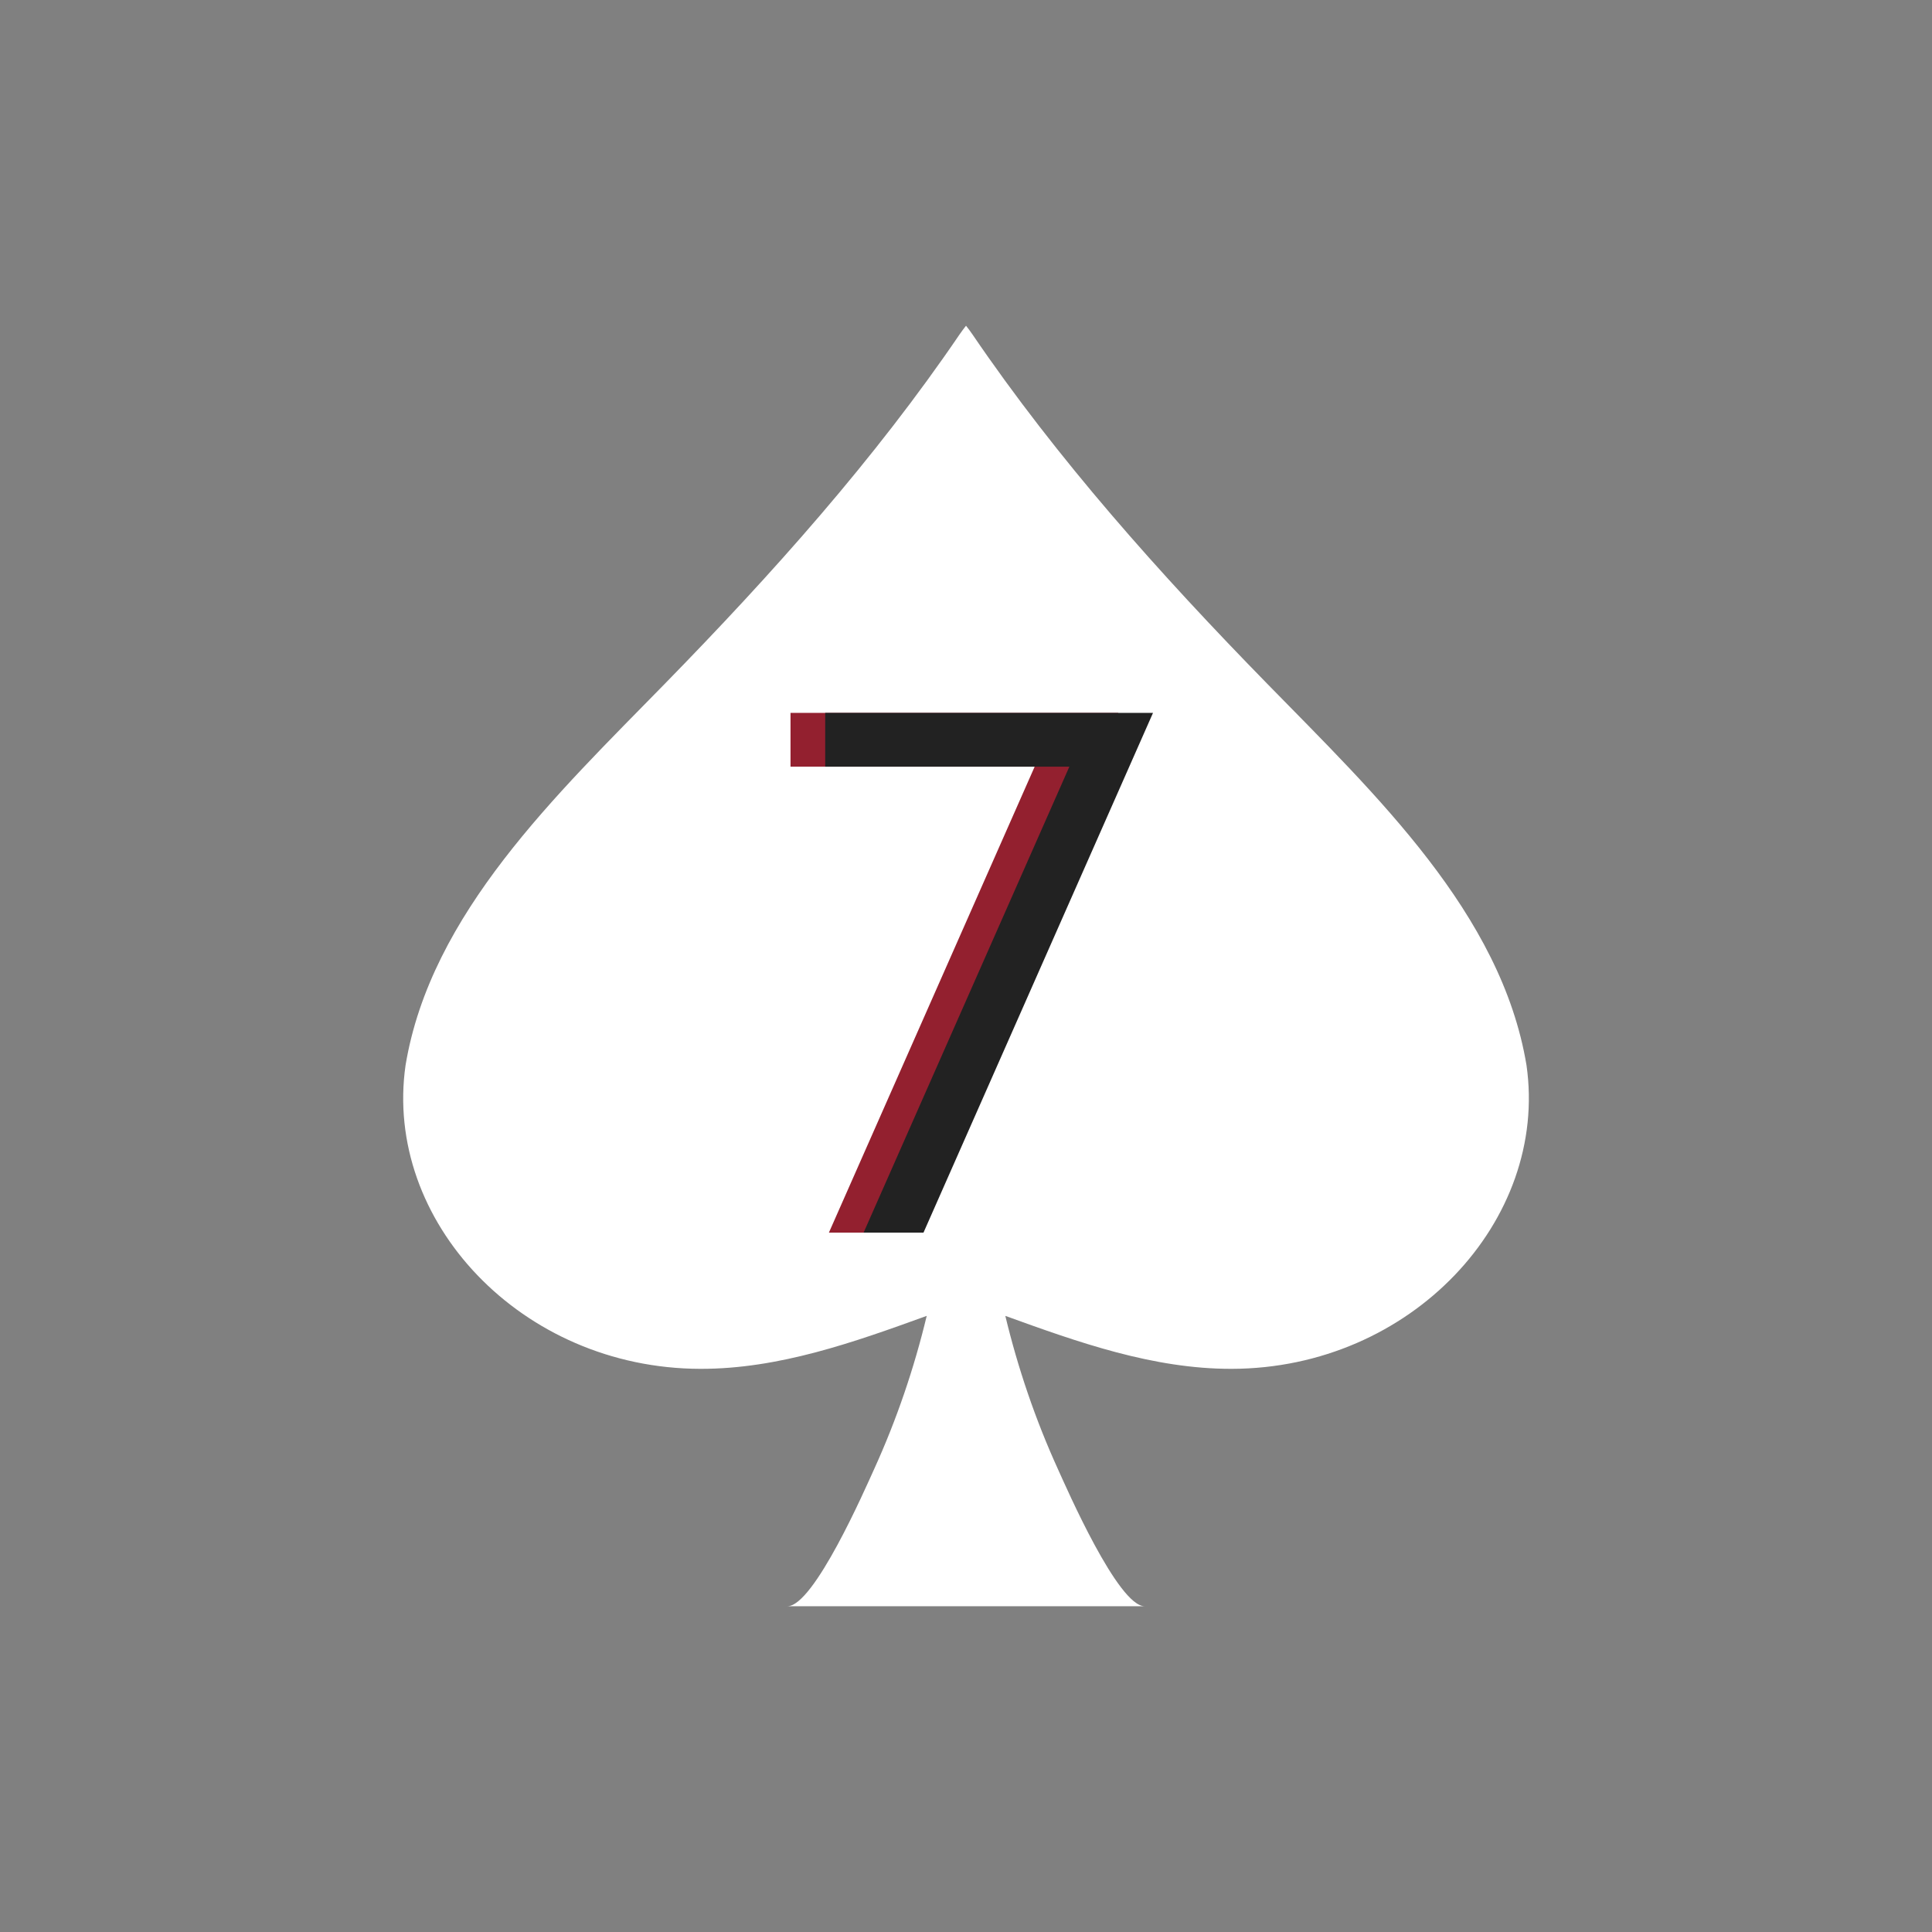 <svg xmlns="http://www.w3.org/2000/svg" xmlns:xlink="http://www.w3.org/1999/xlink" width="500" zoomAndPan="magnify" viewBox="0 0 375 375" height="500" preserveAspectRatio="xMidYMid meet" version="1.0"><rect x="0" y="0" width="375" height="375" fill="#808080" stroke="none"/><defs><g/><clipPath id="bac406f080"><path d="M 78.125 63.223 L 296.875 63.223 L 296.875 311.805 L 78.125 311.805 Z M 78.125 63.223 " clip-rule="nonzero"/></clipPath><clipPath id="6b9dc36dc7"><path d="M 239.07 265.691 C 223.824 265.723 209.254 260.527 195.133 255.41 C 197.57 265.547 200.965 275.539 205.34 285.152 C 207.086 288.996 217.023 311.766 222.176 311.766 C 210.477 311.766 199 311.766 187.504 311.766 C 176.012 311.766 164.535 311.766 152.832 311.766 C 157.988 311.766 167.922 288.996 169.672 285.152 C 174.047 275.539 177.441 265.547 179.875 255.41 C 165.762 260.527 151.188 265.723 135.941 265.691 C 101.113 265.625 74.391 236.895 78.719 206.758 C 83.602 177.328 107.969 154.285 129.012 132.75 C 149.906 111.371 169.777 89.137 186.277 64.875 C 186.66 64.316 187.07 63.777 187.504 63.223 C 187.941 63.777 188.352 64.316 188.73 64.875 C 205.234 89.141 225.105 111.375 246 132.75 C 267.043 154.285 291.41 177.328 296.293 206.758 C 300.613 236.895 273.895 265.625 239.07 265.691 Z M 239.07 265.691 " clip-rule="nonzero"/></clipPath></defs><g clip-path="url(#bac406f080)"><g clip-path="url(#6b9dc36dc7)"><path fill="#ffffff" d="M 78.125 63.223 L 296.875 63.223 L 296.875 311.805 L 78.125 311.805 Z M 78.125 63.223 " fill-opacity="1" fill-rule="nonzero"/></g></g><g fill="#93202f" fill-opacity="1"><g transform="translate(148.97, 239.246)"><g><path d="M 23.547 0 L 11.922 0 L 51.859 -90.438 L 4.469 -90.438 L 4.469 -100.875 L 68.094 -100.875 Z M 23.547 0 "/></g></g></g><g fill="#222222" fill-opacity="1"><g transform="translate(155.704, 239.246)"><g><path d="M 23.547 0 L 11.922 0 L 51.859 -90.438 L 4.469 -90.438 L 4.469 -100.875 L 68.094 -100.875 Z M 23.547 0 "/></g></g></g></svg>